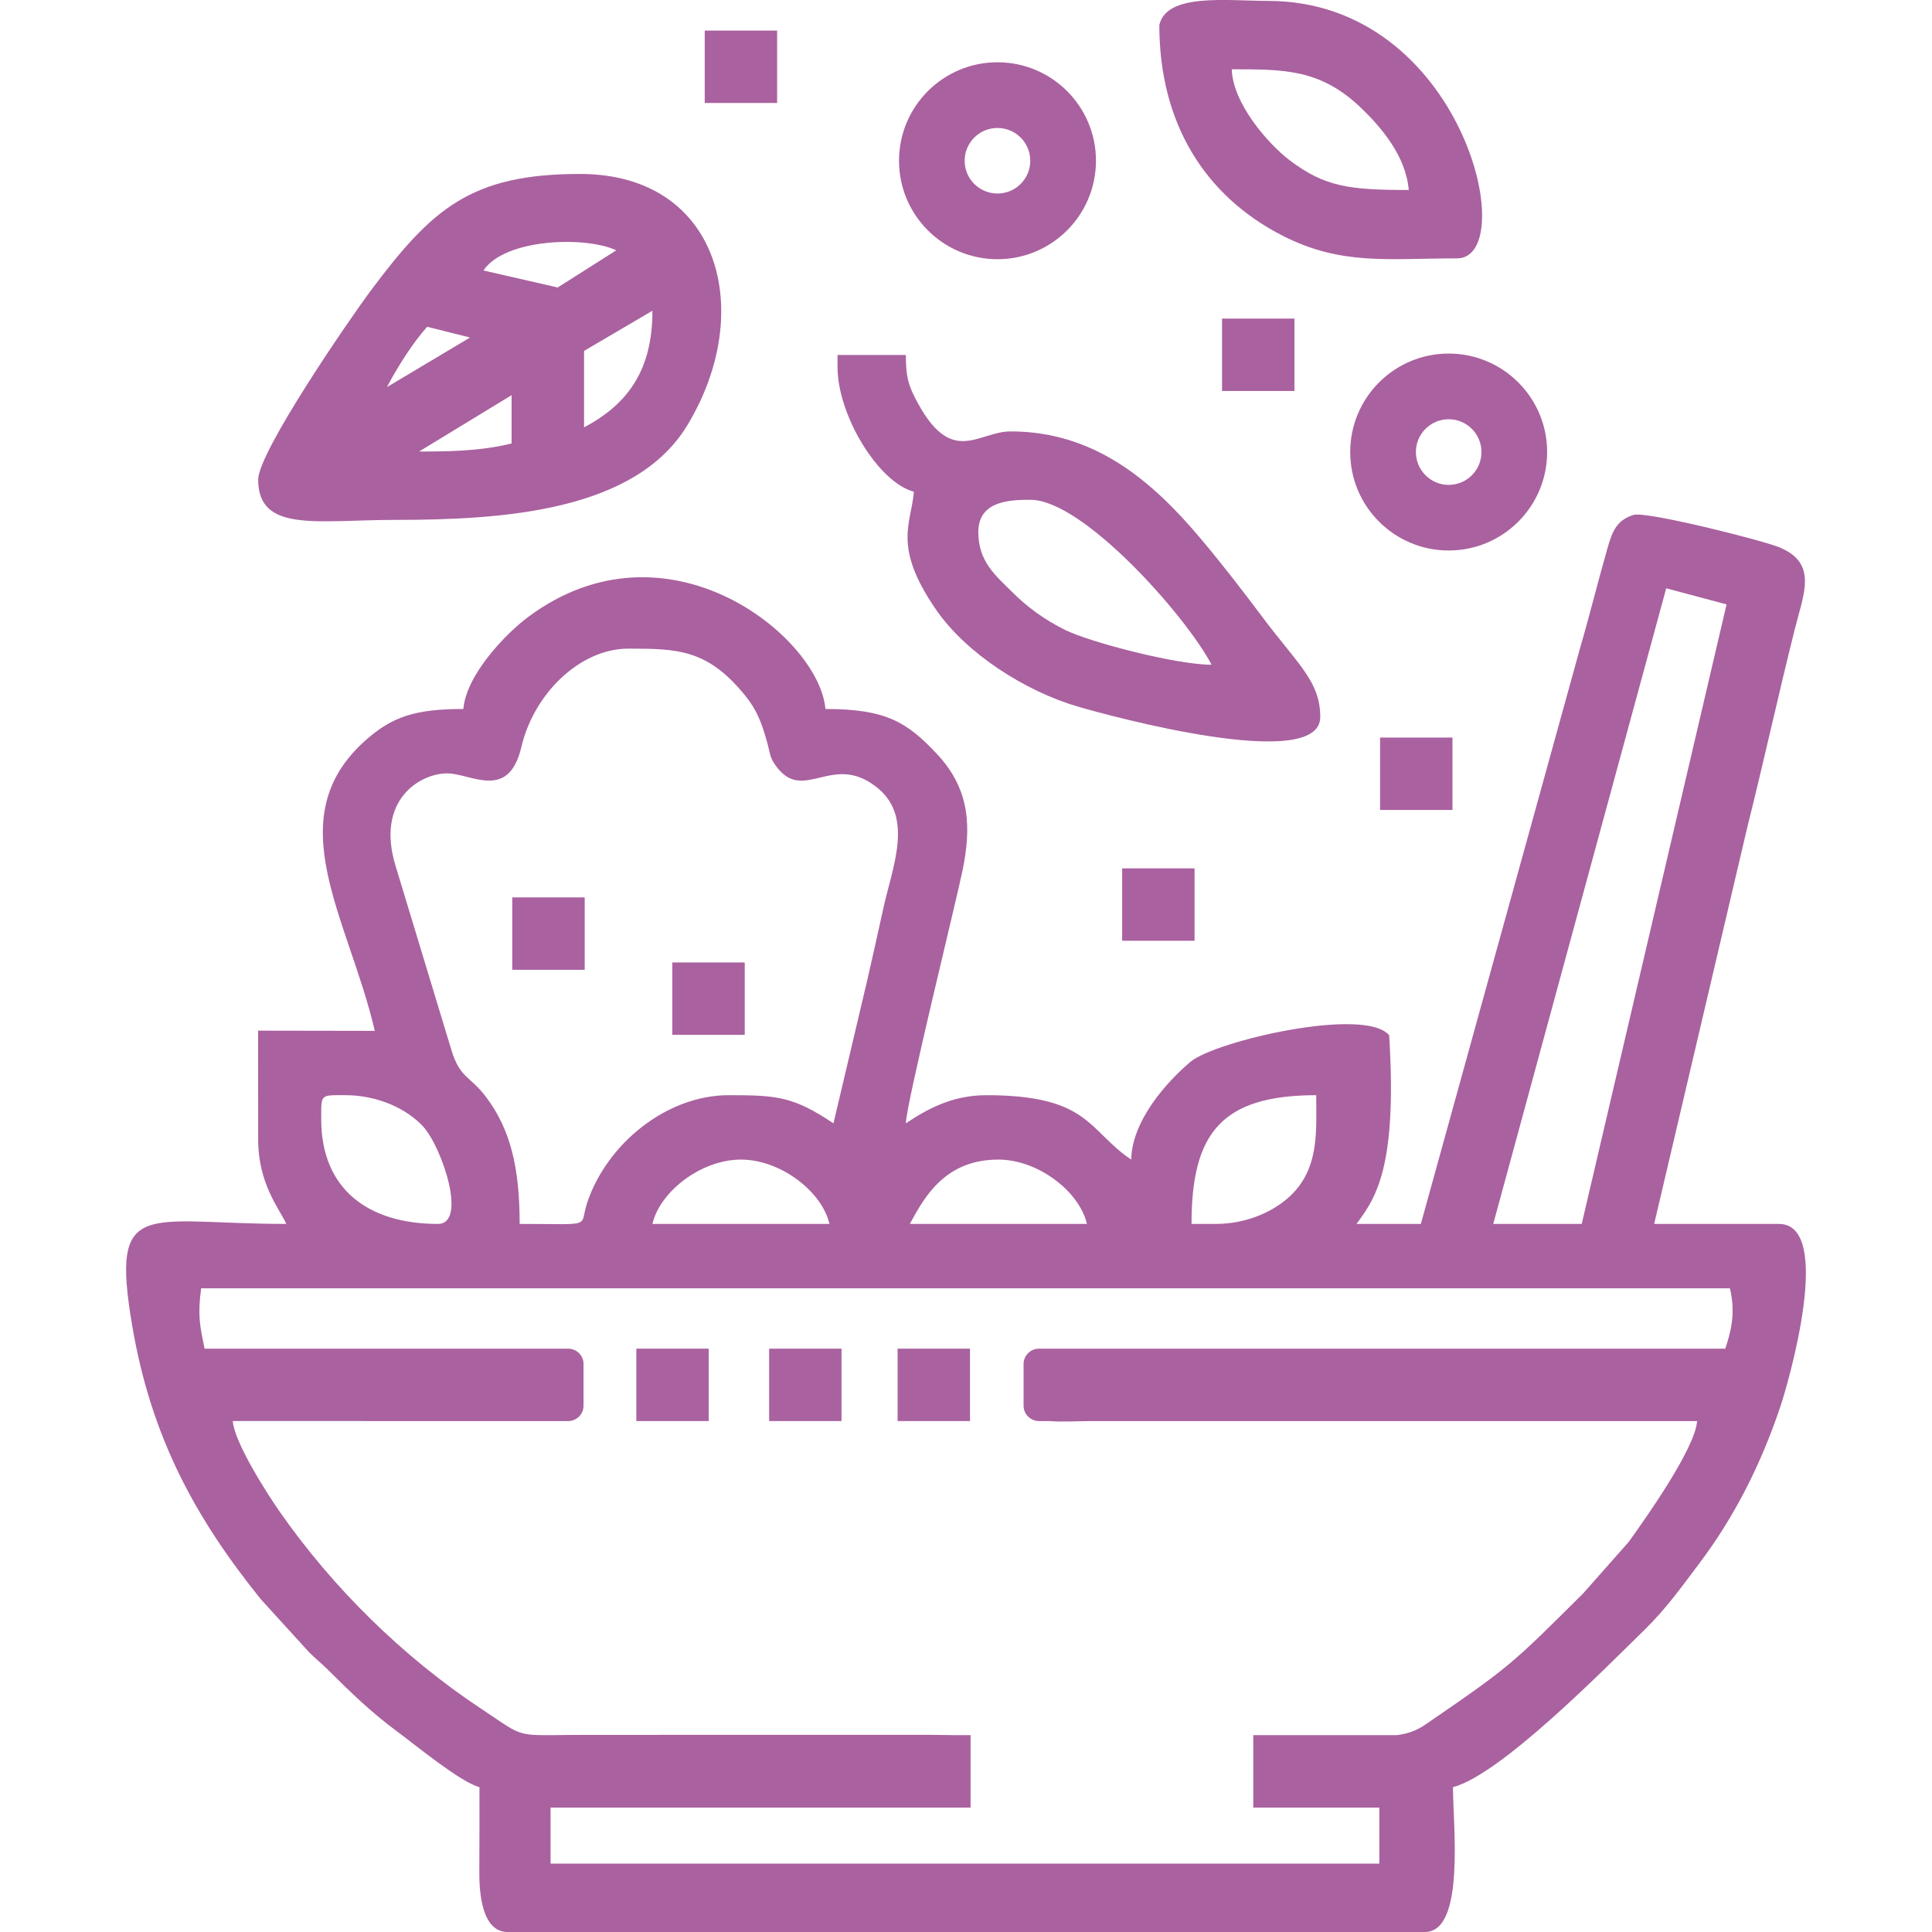 <?xml version="1.0" encoding="UTF-8"?>
<!DOCTYPE svg PUBLIC "-//W3C//DTD SVG 1.1//EN" "http://www.w3.org/Graphics/SVG/1.1/DTD/svg11.dtd">
<!-- Creator: CorelDRAW X8 -->
<svg xmlns="http://www.w3.org/2000/svg" xml:space="preserve" width="300mm" height="300mm" version="1.1" style="shape-rendering:geometricPrecision; text-rendering:geometricPrecision; image-rendering:optimizeQuality; fill-rule:evenodd; clip-rule:evenodd"
viewBox="0 0 30000 30000"
 xmlns:xlink="http://www.w3.org/1999/xlink">
 <defs>
  <style type="text/css">
   <![CDATA[
    .fil0 {fill:#AA619F}
   ]]>
  </style>
 </defs>
 <g id="Capa_x0020_1">
  <g id="_872023832">
   <path class="fil0" d="M15489 967c844,0 1529,685 1529,1529 0,844 -685,1529 -1529,1529 -845,0 -1529,-685 -1529,-1529 0,-844 684,-1529 1529,-1529zm0 1020c281,0 509,228 509,509 0,281 -228,509 -509,509 -282,0 -510,-228 -510,-509 0,-281 228,-509 510,-509z"/>
   <rect class="fil0" x="10943" y="475" width="1124" height="1124"/>
   <rect class="fil0" x="18976" y="4947" width="1124" height="1124"/>
   <rect class="fil0" x="21430" y="11453" width="1124" height="1124"/>
   <rect class="fil0" x="17425" y="13484" width="1124" height="1124"/>
   <path class="fil0" d="M22063 19005c-333,0 -667,0 -1000,0 305,-406 634,-891 508,-2929 -375,-453 -2704,91 -3083,410 -372,313 -910,914 -923,1520 -670,-449 -644,-1000 -2249,-1000 -535,0 -926,221 -1250,437 7,-313 788,-3471 881,-3929 132,-647 128,-1245 -395,-1803 -466,-498 -793,-702 -1735,-702 -93,-1118 -2455,-3038 -4615,-1429 -353,262 -963,901 -1007,1429 -753,0 -1107,122 -1516,484 -1371,1214 -265,2769 141,4514l-1812 -3 1 1689c0,693 330,1075 437,1312 -2195,0 -2736,-435 -2393,1581 295,1739 988,2996 1999,4249l744 817c105,106 182,163 291,271 361,359 675,665 1090,971 275,203 971,778 1268,857 0,438 1,876 -2,1313 -2,302 32,936 439,936l14243 0c629,0 437,-1649 437,-2249 738,-197 2304,-1786 2983,-2452 331,-325 563,-653 846,-1028 526,-697 947,-1512 1255,-2431 118,-351 842,-2835 -23,-2835l-1937 0 1449 -6172c251,-998 482,-2058 737,-3073 140,-553 353,-1014 -239,-1260 -263,-110 -2077,-567 -2271,-504 -267,87 -329,263 -406,534 -152,531 -262,990 -417,1520l-2476 8955zm1124 0l1374 0 2249 -9620 -937 -250 -2686 9870zm-11682 -999c613,0 1256,491 1375,999l-2749 0c118,-508 761,-999 1374,-999zm3998 0c613,0 1256,491 1375,999l-2749 0c235,-443 562,-999 1374,-999zm3374 999l-375 0c0,-1399 455,-1999 1936,-1999 0,565 58,1174 -453,1609 -258,219 -651,390 -1108,390zm-11932 -6996c368,0 952,436 1151,-411 195,-832 914,-1526 1660,-1526 769,0 1234,8 1823,739 171,213 249,410 336,726 51,188 37,225 138,362 432,589 884,-245 1588,348 545,459 214,1227 77,1850 -92,420 -156,703 -251,1122l-525 2224c-624,-417 -878,-437 -1624,-437 -979,0 -1901,767 -2201,1672 -129,390 124,327 -1048,327 0,-863 -138,-1464 -524,-1974 -247,-327 -396,-280 -533,-717l-872 -2876c-305,-1011 376,-1429 805,-1429zm-1280 10057l-2051 0c28,340 536,1130 724,1400 828,1190 1923,2265 3124,3061 527,349 551,410 938,416l186 0c135,-1 305,-4 525,-4l5186 -1c179,-1 376,5 527,5l247 0 0 1125 -1125 0 -1124 0 -1125 0 -1124 0 -1125 0 -899 0 0 870 12869 0 0 -870 -833 0 -1124 0 0 -1125 131 0c699,0 1399,0 2098,0 157,-19 298,-64 443,-164 1310,-897 1345,-936 2455,-2042l704 -796c266,-372 1025,-1439 1061,-1875l-9370 0c-257,1 -501,17 -691,0l-84 0 -75 0c-131,0 -239,-107 -239,-238l0 -648c0,-131 108,-238 239,-238l38 0 37 0 449 0 1111 0 14 0 60 0 14 0 2147 0 14 0 6732 0 41 0c82,-251 167,-539 72,-937l-23739 0c-54,421 -23,568 54,937l2488 0 399 0 1110 0 14 0 1111 0 524 0c131,0 238,107 238,238l0 648c0,131 -107,238 -238,238l-524 0 -1111 0 -14 0 -1110 0 -399 0zm-677 -4685c0,-396 -21,-375 375,-375 502,0 953,211 1204,483 296,320 695,1516 233,1516 -1077,0 -1812,-535 -1812,-1624z"/>
   <path class="fil0" d="M4009 7448c0,828 921,625 2124,625 1686,0 3725,-135 4535,-1462 1077,-1766 513,-3910 -1662,-3910 -1697,0 -2300,543 -3248,1811 -320,428 -1749,2504 -1749,2936zm2499 -437l1436 -875 0 750c-502,125 -1029,125 -1436,125zm-500 -1000c182,-343 402,-685 625,-937l666 167 -1291 770zm3061 625l0 -1187 1062 -624c0,895 -355,1437 -1062,1811zm-1562 -2436c336,-502 1599,-534 2062,-313l-909 577 -1153 -264z"/>
   <line class="fil0" x1="6008" y1="6011" x2="6008" y2= "6011" />
   <path class="fil0" d="M15191 8260c0,-495 520,-499 812,-499 810,0 2401,1786 2811,2561 -550,0 -1880,-347 -2272,-539 -326,-161 -597,-360 -836,-601 -243,-243 -515,-459 -515,-922zm-2186 -2561c0,745 629,1788 1186,1937 -41,500 -337,848 349,1838 467,674 1375,1256 2190,1496 506,149 3771,1037 3771,164 0,-553 -348,-819 -892,-1544 -328,-436 -614,-809 -963,-1224 -771,-918 -1664,-1667 -2955,-1667 -511,0 -923,573 -1481,-519 -112,-220 -144,-353 -144,-668l-1061 0 0 187z"/>
   <path class="fil0" d="M19127 1076c820,0 1382,-5 2016,608 307,297 688,740 732,1266 -918,0 -1302,-47 -1849,-461 -336,-255 -885,-886 -899,-1413zm-1125 -687c0,1520 702,2651 1914,3271 913,466 1636,352 2709,352 997,0 98,-3998 -2936,-3998 -628,0 -1576,-127 -1687,375z"/>
   <rect class="fil0" x="9881" y="20942" width="1124" height="1124"/>
   <rect class="fil0" x="11943" y="20942" width="1124" height="1124"/>
   <rect class="fil0" x="13938" y="20942" width="1124" height="1124"/>
   <rect class="fil0" x="7955" y="13935" width="1124" height="1124"/>
   <rect class="fil0" x="10440" y="14945" width="1124" height="1124"/>
   <path class="fil0" d="M22495 5490c844,0 1529,685 1529,1529 0,845 -685,1529 -1529,1529 -844,0 -1529,-684 -1529,-1529 0,-844 685,-1529 1529,-1529zm0 1020c281,0 509,228 509,509 0,282 -228,510 -509,510 -281,0 -509,-228 -509,-510 0,-281 228,-509 509,-509z"/>
  </g>
 </g>
</svg>
